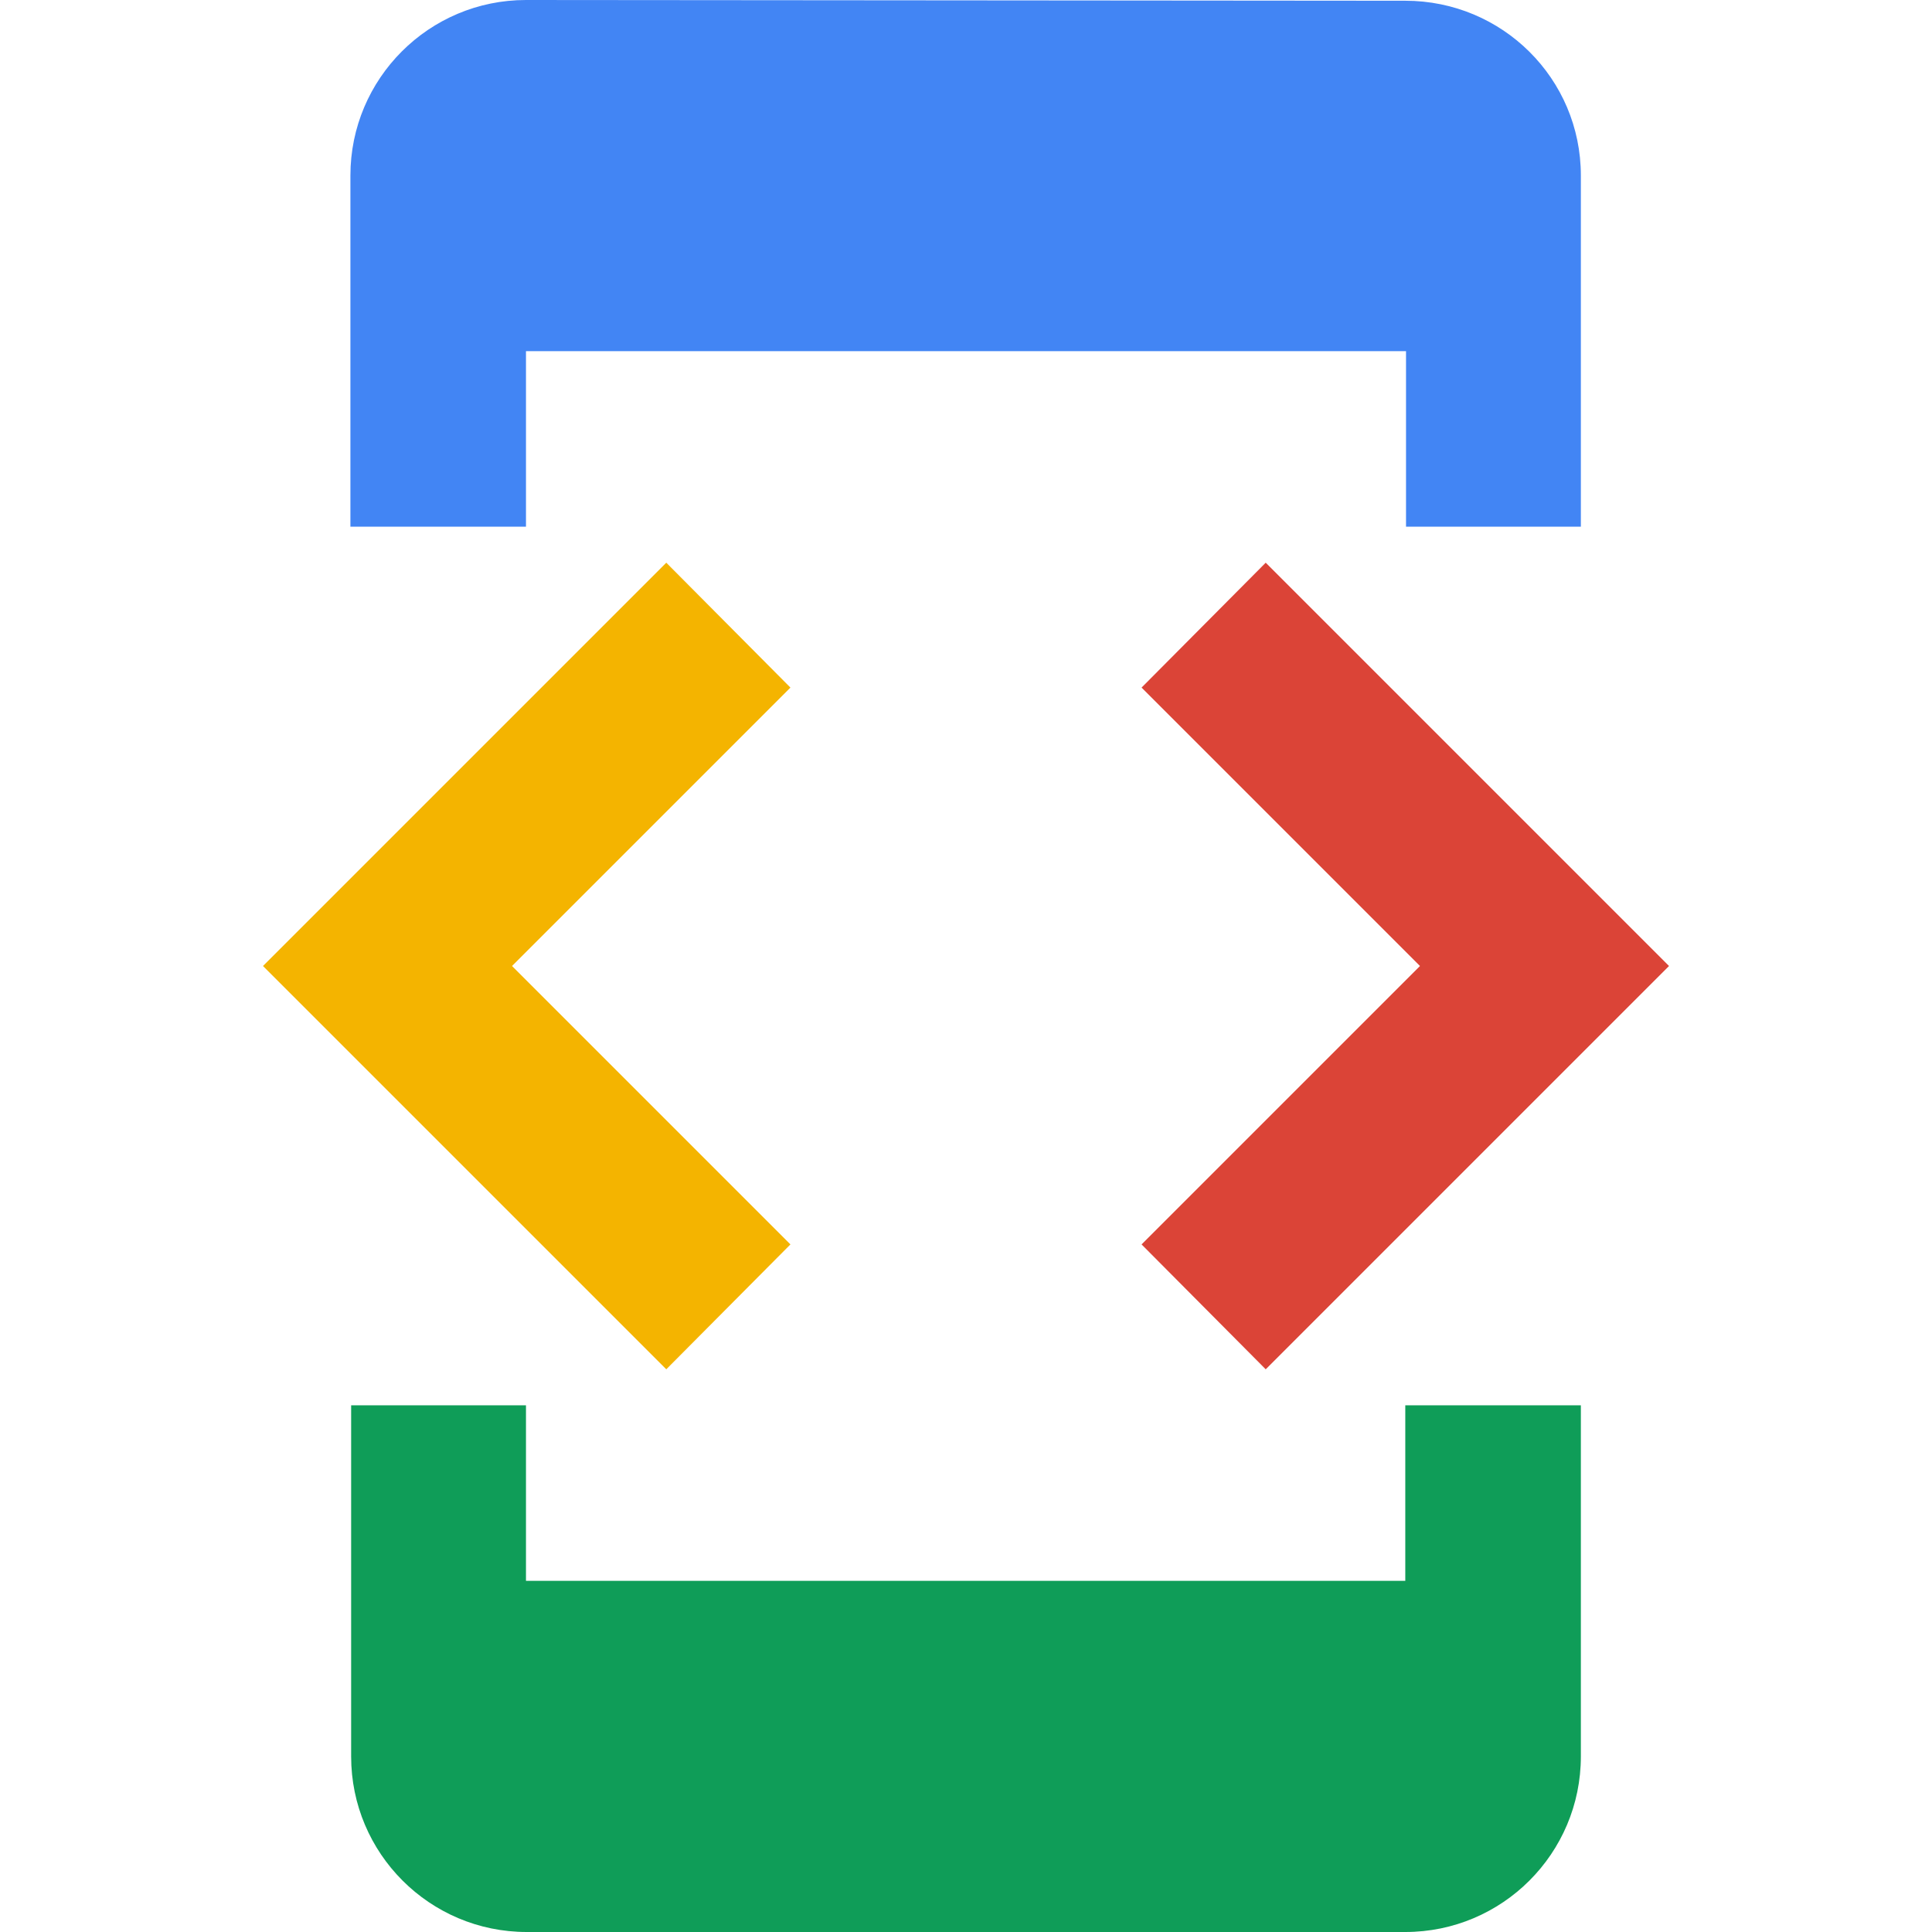 <?xml version="1.0" encoding="utf-8"?>
<!-- Generator: Adobe Illustrator 24.1.1, SVG Export Plug-In . SVG Version: 6.00 Build 0)  -->
<svg version="1.1" id="vector" xmlns="http://www.w3.org/2000/svg" xmlns:xlink="http://www.w3.org/1999/xlink" x="0px" y="0px"
	 viewBox="0 0 263 263" style="enable-background:new 0 0 263 263;" xml:space="preserve">
<style type="text/css">
	.st0{fill:#DB4437;}
	.st1{fill:#4285F4;}
	.st2{fill:#0F9D58;}
	.st3{fill:#F4B400;}
</style>
<path id="path" class="st0" d="M172.3,186.4l54.9-54.9l-54.9-54.9l-16.9,17l37.9,37.9l-37.9,37.9L172.3,186.4z"/>
<path id="path_1" class="st1" d="M71.6,47.8h119.8v23.9h23.8V23.9c0-13.2-10.7-23.8-23.9-23.8L71.6,0C58.4,0,47.7,10.7,47.7,23.9
	v47.8h23.9V47.8z"/>
<path id="path_2" class="st2" d="M191.4,215.2H71.6v-23.9H47.8v47.8c0,13.2,10.7,23.9,23.9,23.9h119.6c13.2,0,23.9-10.7,23.9-23.9
	v-47.8h-23.9V215.2z"/>
<path id="path_3" class="st3" d="M107.6,169.4l-37.9-37.9l37.9-37.9l-16.9-17l-54.9,54.9l54.9,54.9L107.6,169.4z"/>
</svg>
